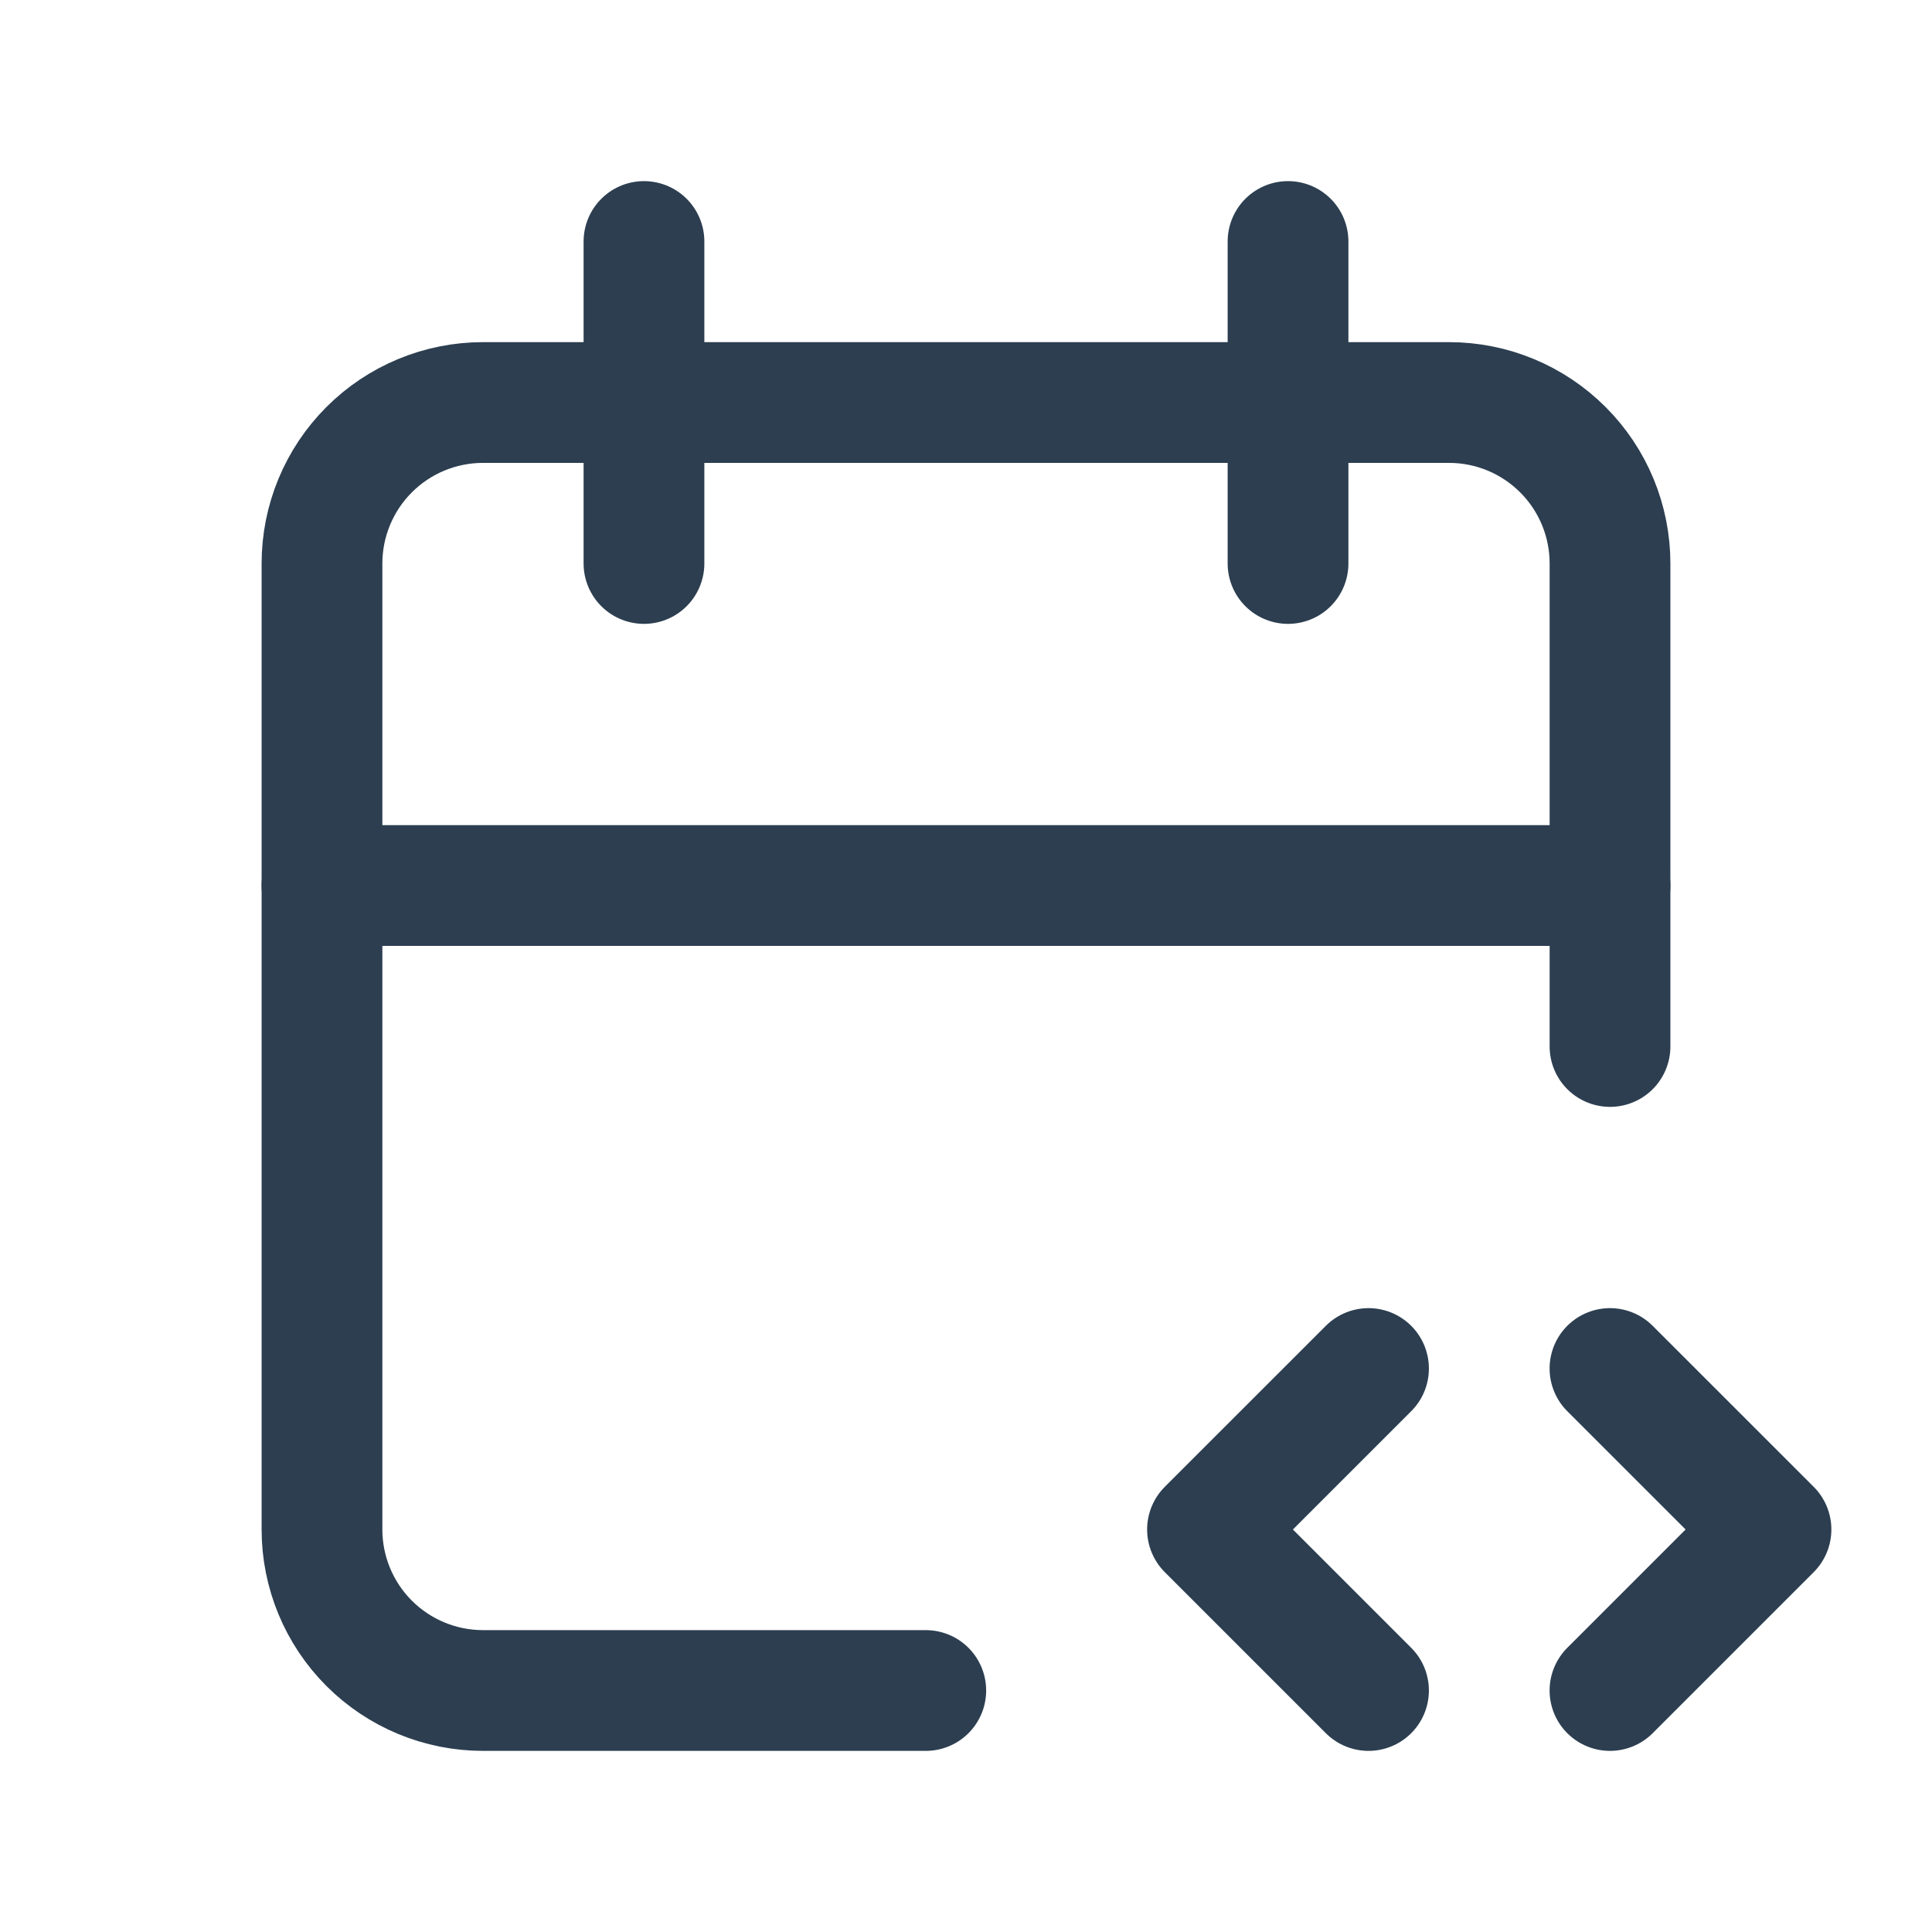 <svg width="44" height="44" viewBox="0 0 44 44" fill="none" xmlns="http://www.w3.org/2000/svg">
<g clip-path="url(#clip0_1741_73)">
<path d="M21.084 38.5H11C10.028 38.5 9.095 38.114 8.407 37.426C7.72 36.739 7.333 35.806 7.333 34.833V12.833C7.333 11.861 7.72 10.928 8.407 10.241C9.095 9.553 10.028 9.167 11 9.167H33C33.973 9.167 34.905 9.553 35.593 10.241C36.281 10.928 36.667 11.861 36.667 12.833V23.833" stroke="#2C3E50" stroke-width="2.75" stroke-linecap="round" stroke-linejoin="round"/>
<path d="M29.334 5.5V12.833" stroke="#2C3E50" stroke-width="2.75" stroke-linecap="round" stroke-linejoin="round"/>
<path d="M14.666 5.5V12.833" stroke="#2C3E50" stroke-width="2.75" stroke-linecap="round" stroke-linejoin="round"/>
<path d="M7.333 20.167H36.667" stroke="#2C3E50" stroke-width="2.75" stroke-linecap="round" stroke-linejoin="round"/>
<path d="M36.666 38.5L40.333 34.833L36.666 31.167" stroke="#2C3E50" stroke-width="2.75" stroke-linecap="round" stroke-linejoin="round"/>
<path d="M31.167 31.167L27.5 34.833L31.167 38.5" stroke="#2C3E50" stroke-width="2.75" stroke-linecap="round" stroke-linejoin="round"/>
</g>
<defs>
<clipPath id="clip0_1741_73">
<rect width="44" height="44" fill="white"/>
</clipPath>
</defs>
</svg>
